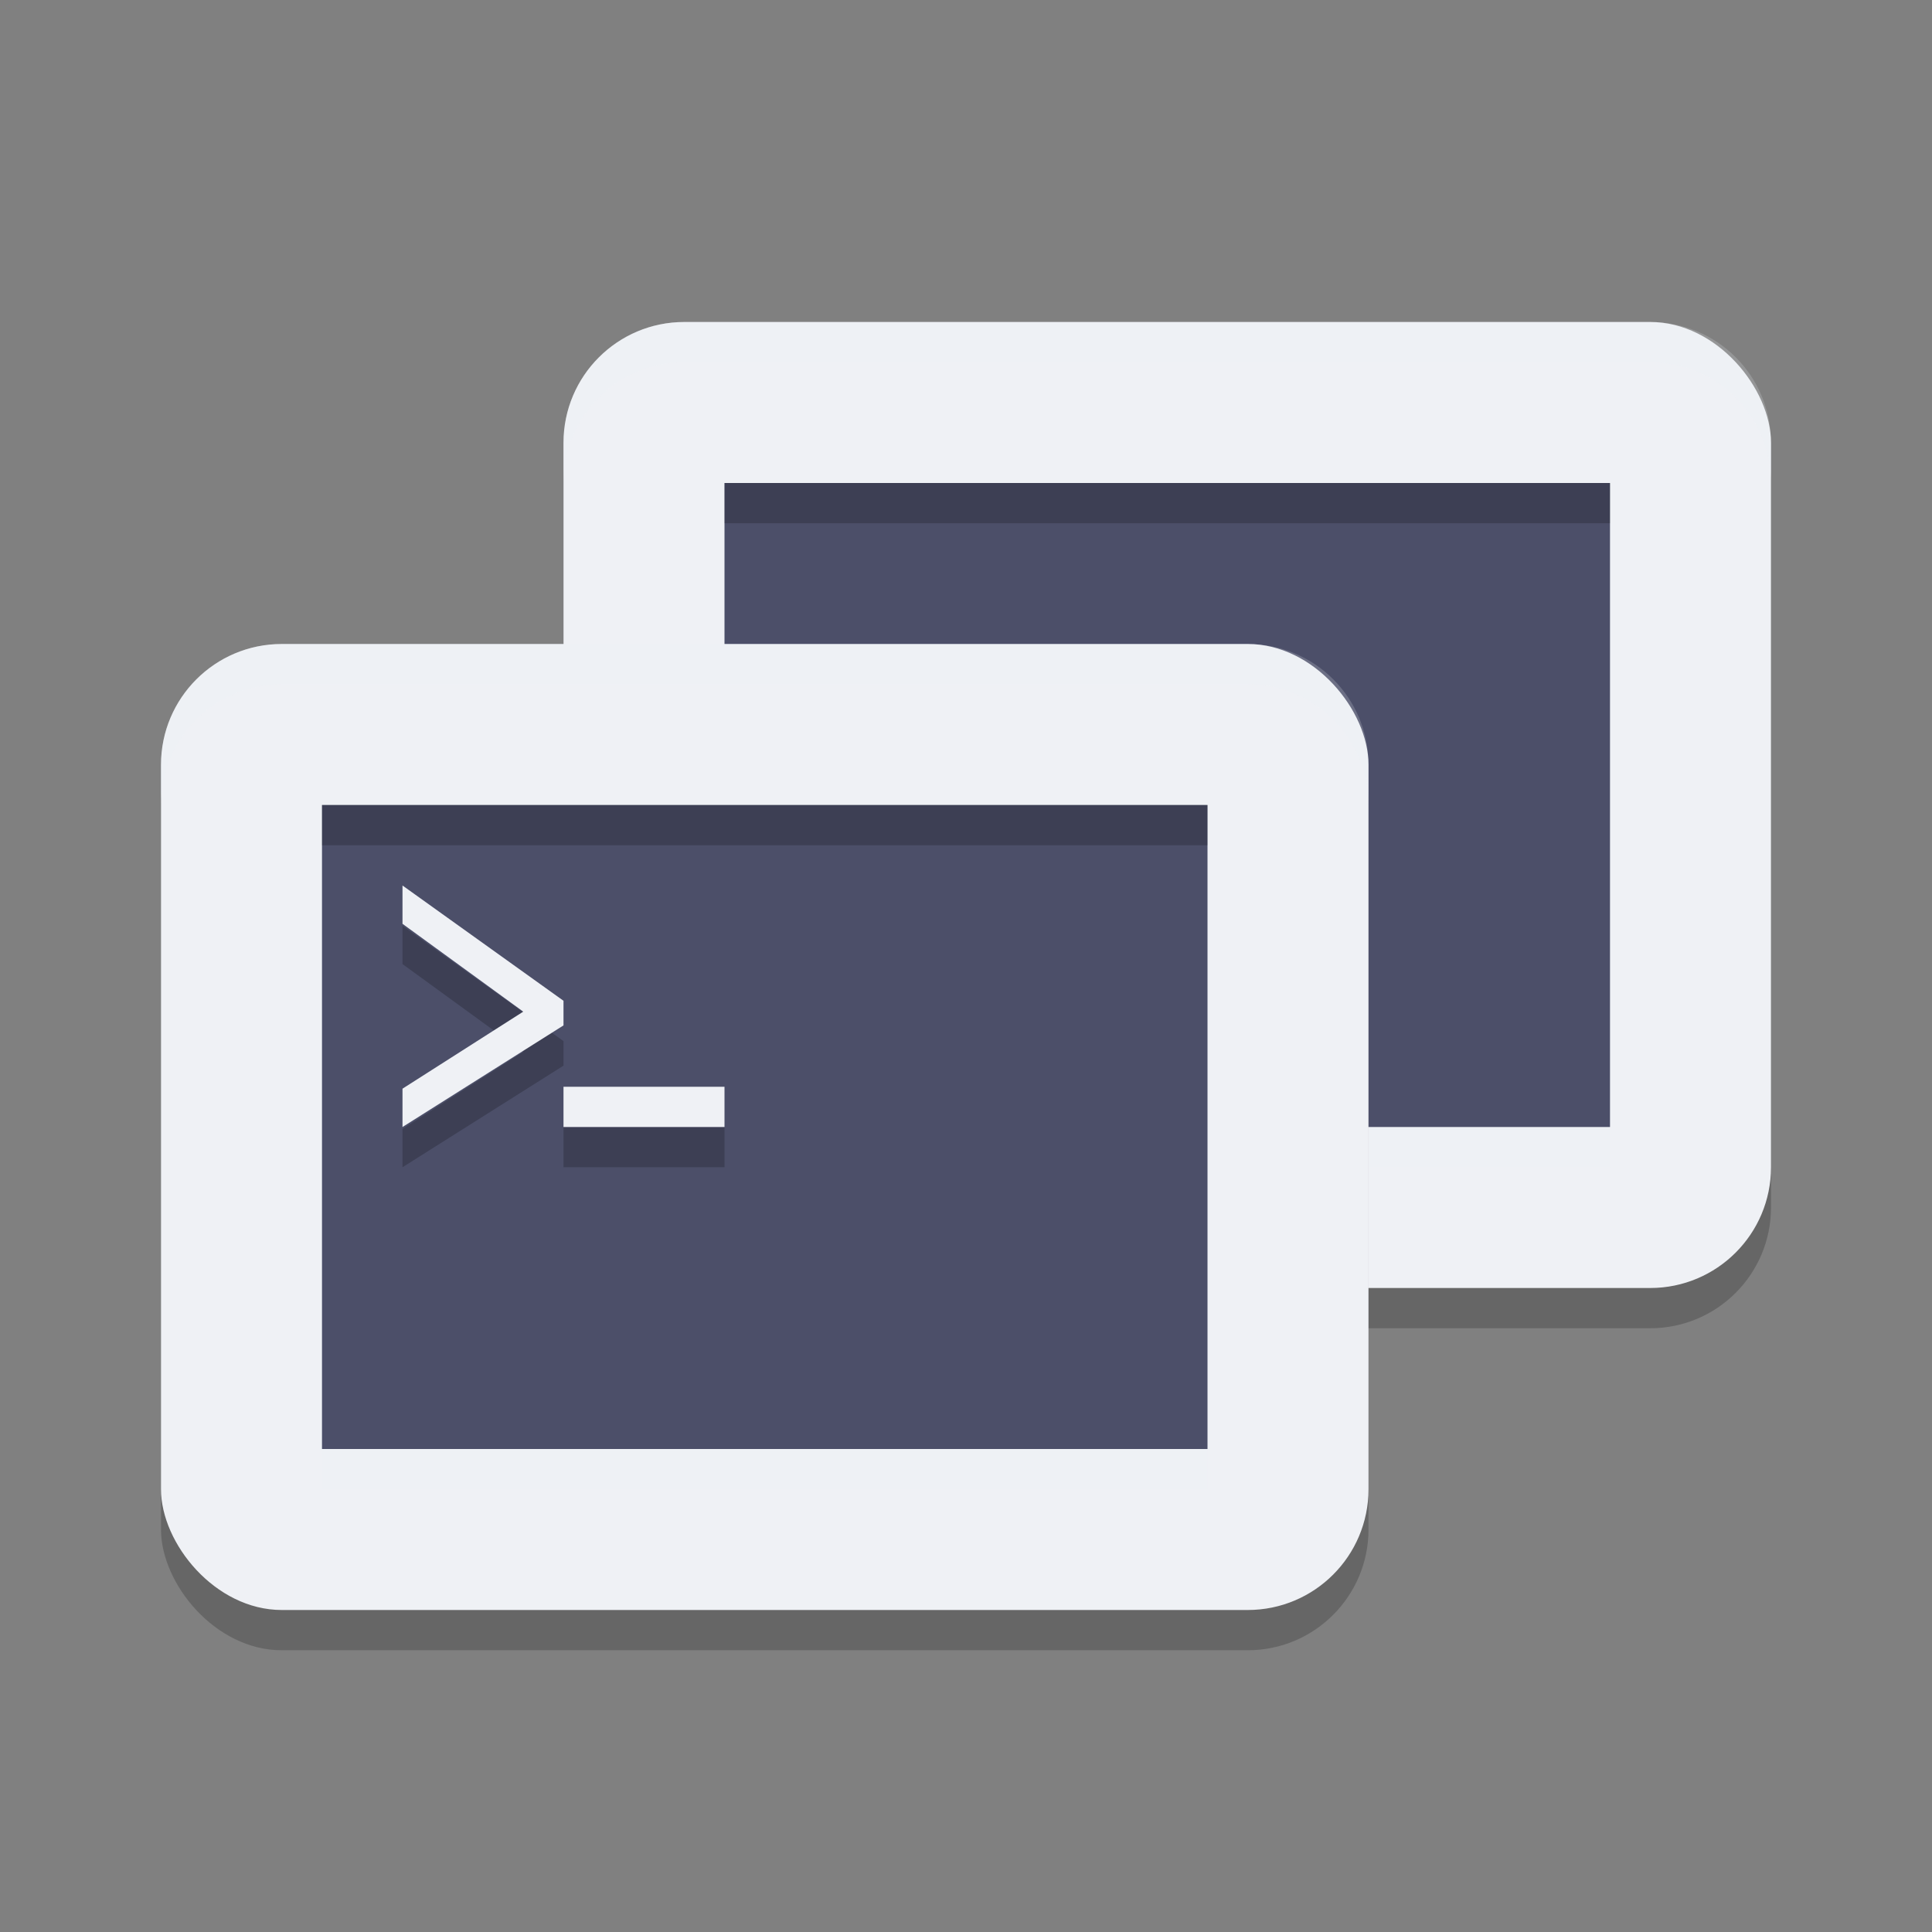 <svg xmlns="http://www.w3.org/2000/svg" width="24" height="24" version="1.1">
 <rect width="100%" height="100%" fill="#808080" stroke="none"/>
 <rect style="opacity:0.2" width="15" height="12" x="7" y="4.5" rx="1.5"/>
 <rect style="fill:#eff1f5" width="15" height="12" x="7" y="4" rx="1.5"/>
 <rect style="opacity:0.2;fill:#eff1f5" width="11" height=".5" x="9" y="14"/>
 <rect style="fill:#4c4f69" width="11" height="8" x="9" y="6"/>
 <rect style="opacity:0.2" width="15" height="12" x="2" y="8.5" rx="1.5"/>
 <rect style="fill:#eff1f5" width="15" height="12" x="2" y="8" rx="1.5"/>
 <rect style="fill:#4c4f69" width="11" height="8" x="4" y="10"/>
 <path style="opacity:0.2" d="m 5,11.5 v 0.476 L 6.5,13.067 5,14.024 V 14.5 L 7,13.238 V 12.933 Z M 7,14 v 0.5 H 9 V 14 Z"/>
 <path style="opacity:0.2;fill:#eff1f5" d="M 8.5,4 C 7.669,4 7,4.669 7,5.5 V 6 C 7,5.169 7.669,4.5 8.5,4.5 h 12 C 21.331,4.5 22,5.169 22,6 V 5.5 C 22,4.669 21.331,4 20.5,4 Z"/>
 <path style="opacity:0.2;fill:#eff1f5" d="M 3.5,8 C 2.669,8 2,8.669 2,9.5 V 10 C 2,9.169 2.669,8.5 3.5,8.5 h 12 C 16.331,8.5 17,9.169 17,10 V 9.5 C 17,8.669 16.331,8 15.5,8 Z"/>
 <rect style="opacity:0.2" width="11" height=".5" x="4" y="10"/>
 <rect style="opacity:0.2" width="11" height=".5" x="9" y="6"/>
 <rect style="opacity:0.2;fill:#eff1f5" width="11" height=".5" x="4" y="18"/>
 <path style="fill:#eff1f5" d="m 5,11 v 0.476 L 6.5,12.567 5,13.524 V 14 l 2,-1.262 v -0.306 z m 2,2.5 V 14 h 2 v -0.5 z"/>
</svg>
